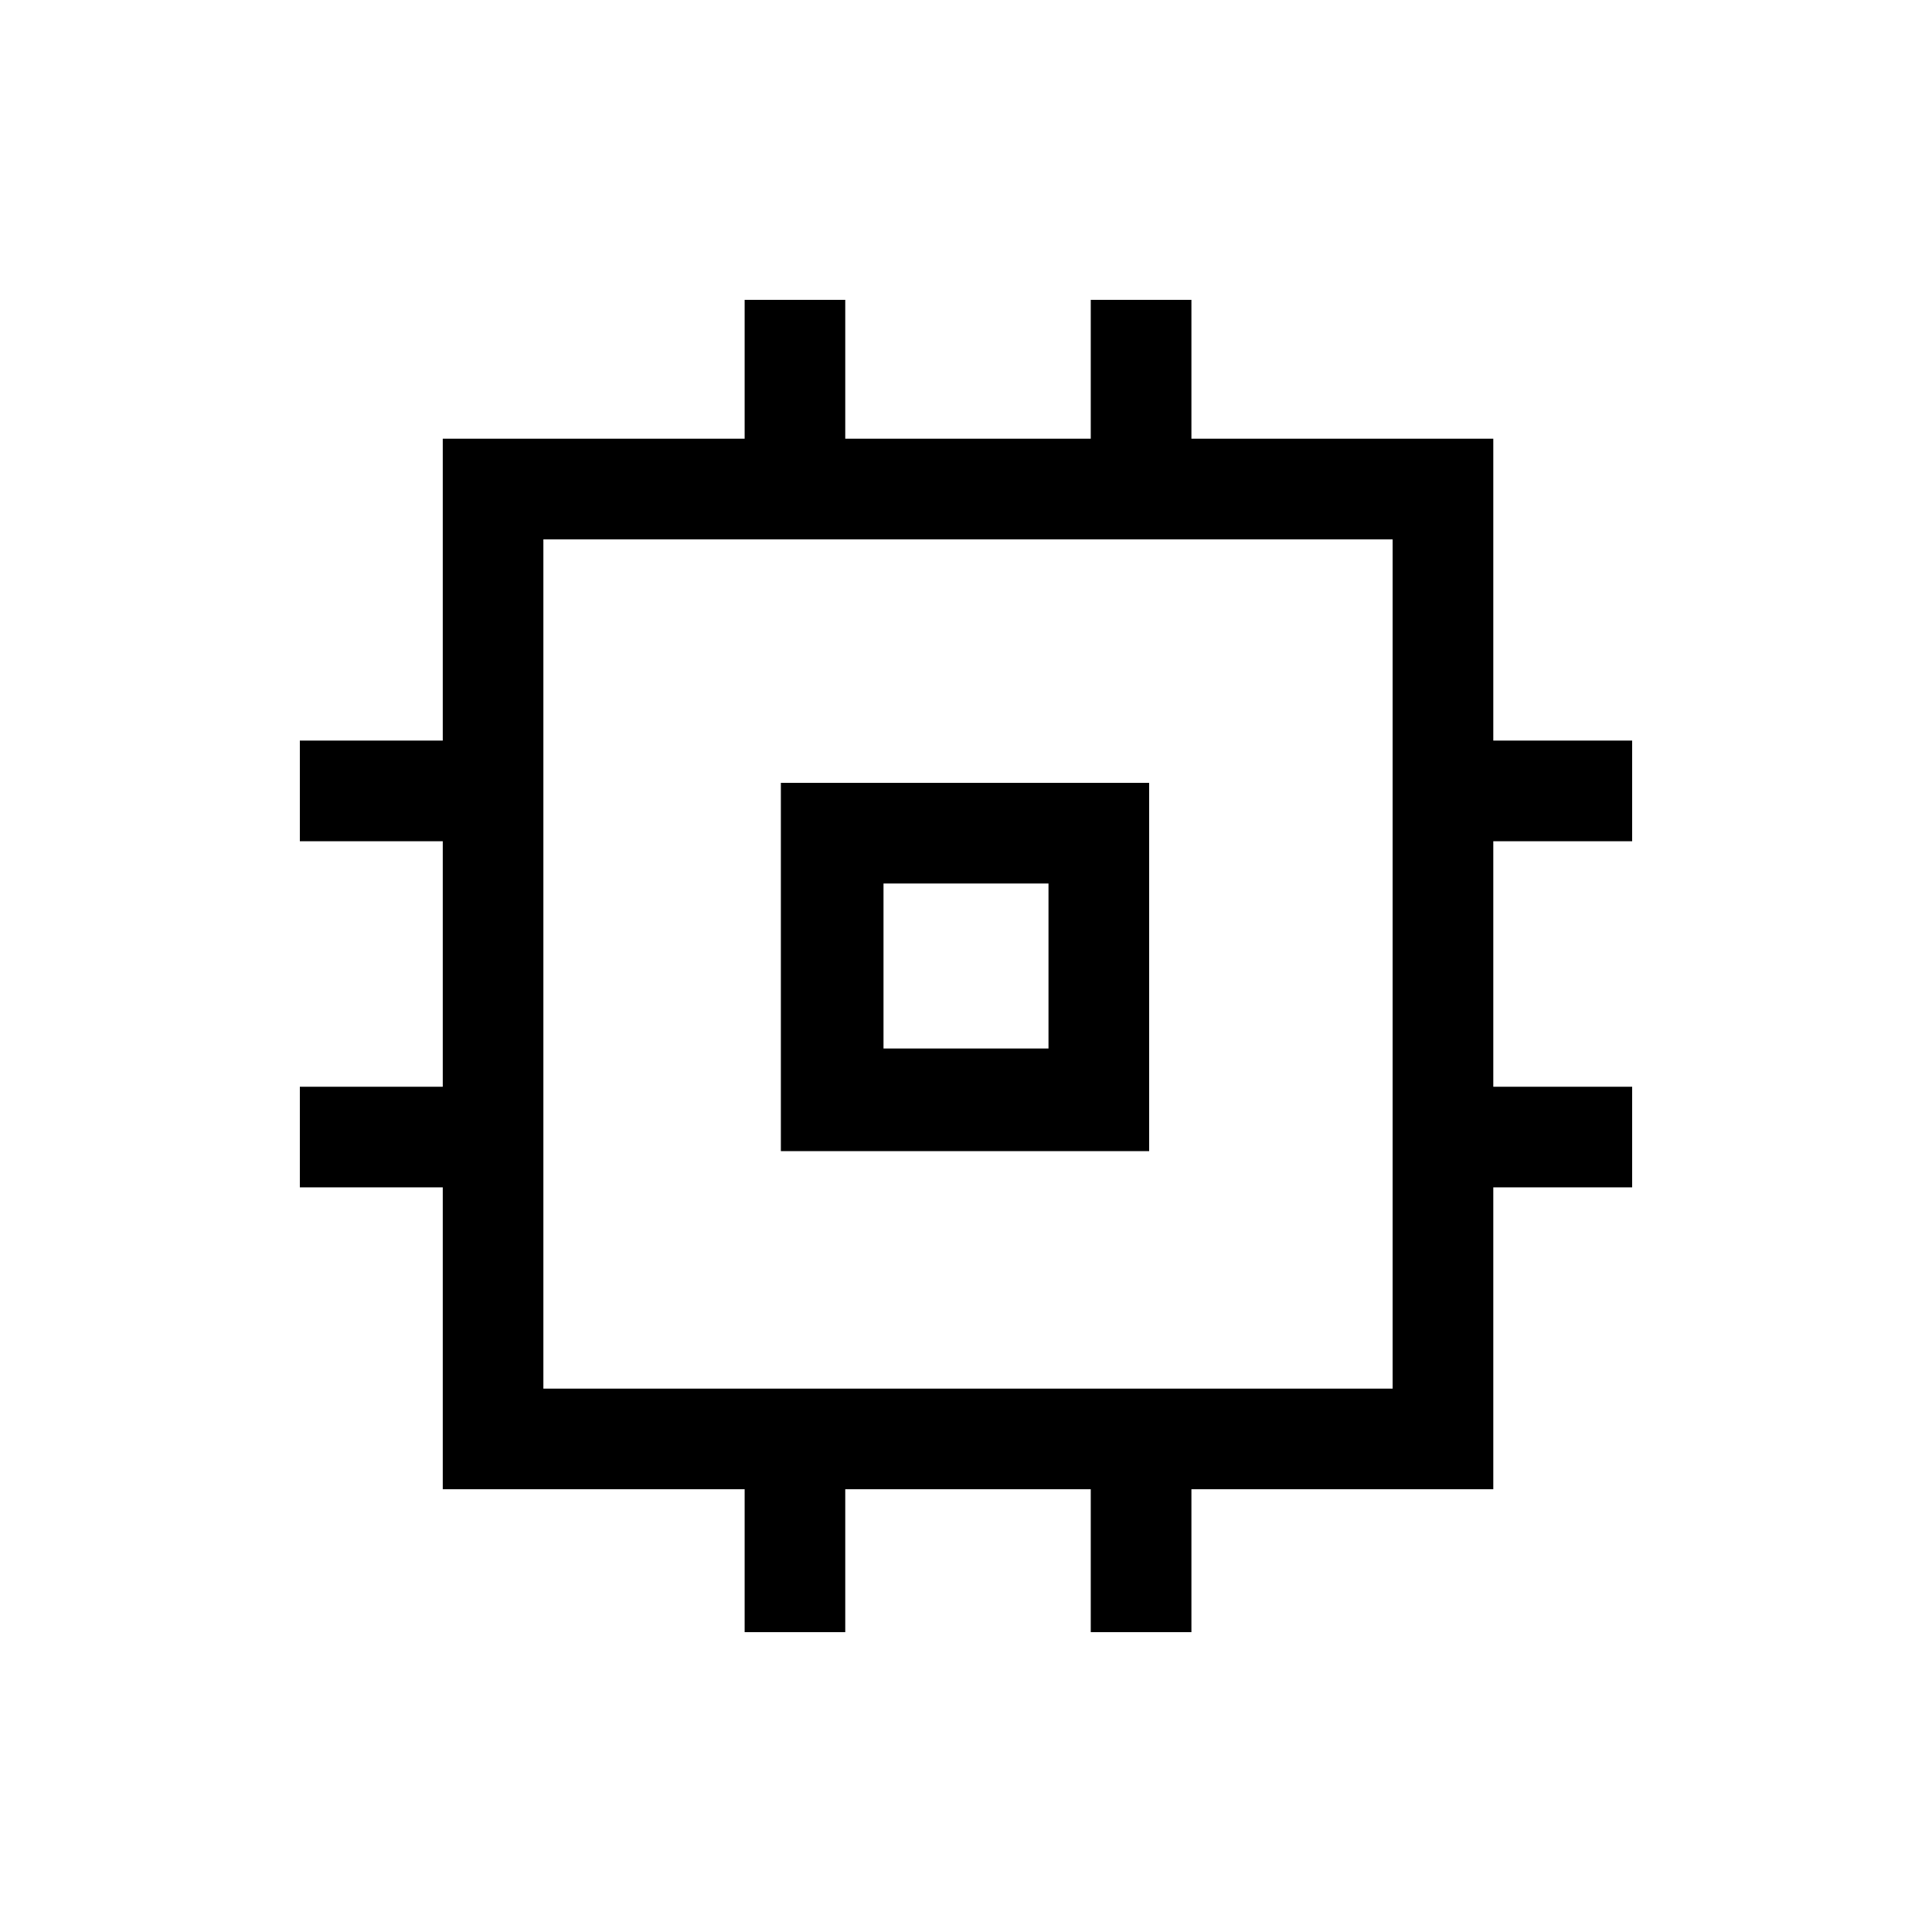 <svg xmlns="http://www.w3.org/2000/svg" viewBox="0 0 40 40"><path d="M15.417 33.792v-2.959h-6.25v-6.25H6.208V22.5h2.959v-5.083H6.208v-2.084h2.959v-6.25h6.25V6.208H17.5v2.875h5.083V6.208h2.084v2.875h6.25v6.25h2.875v2.084h-2.875V22.5h2.875v2.083h-2.875v6.25h-6.25v2.959h-2.084v-2.959H17.5v2.959ZM11.25 28.75h17.583V11.167H11.25Zm4.917-4.917v-7.625h7.625v7.625Zm2.125-2.125h3.416v-3.416h-3.416ZM20 20Z"/></svg>